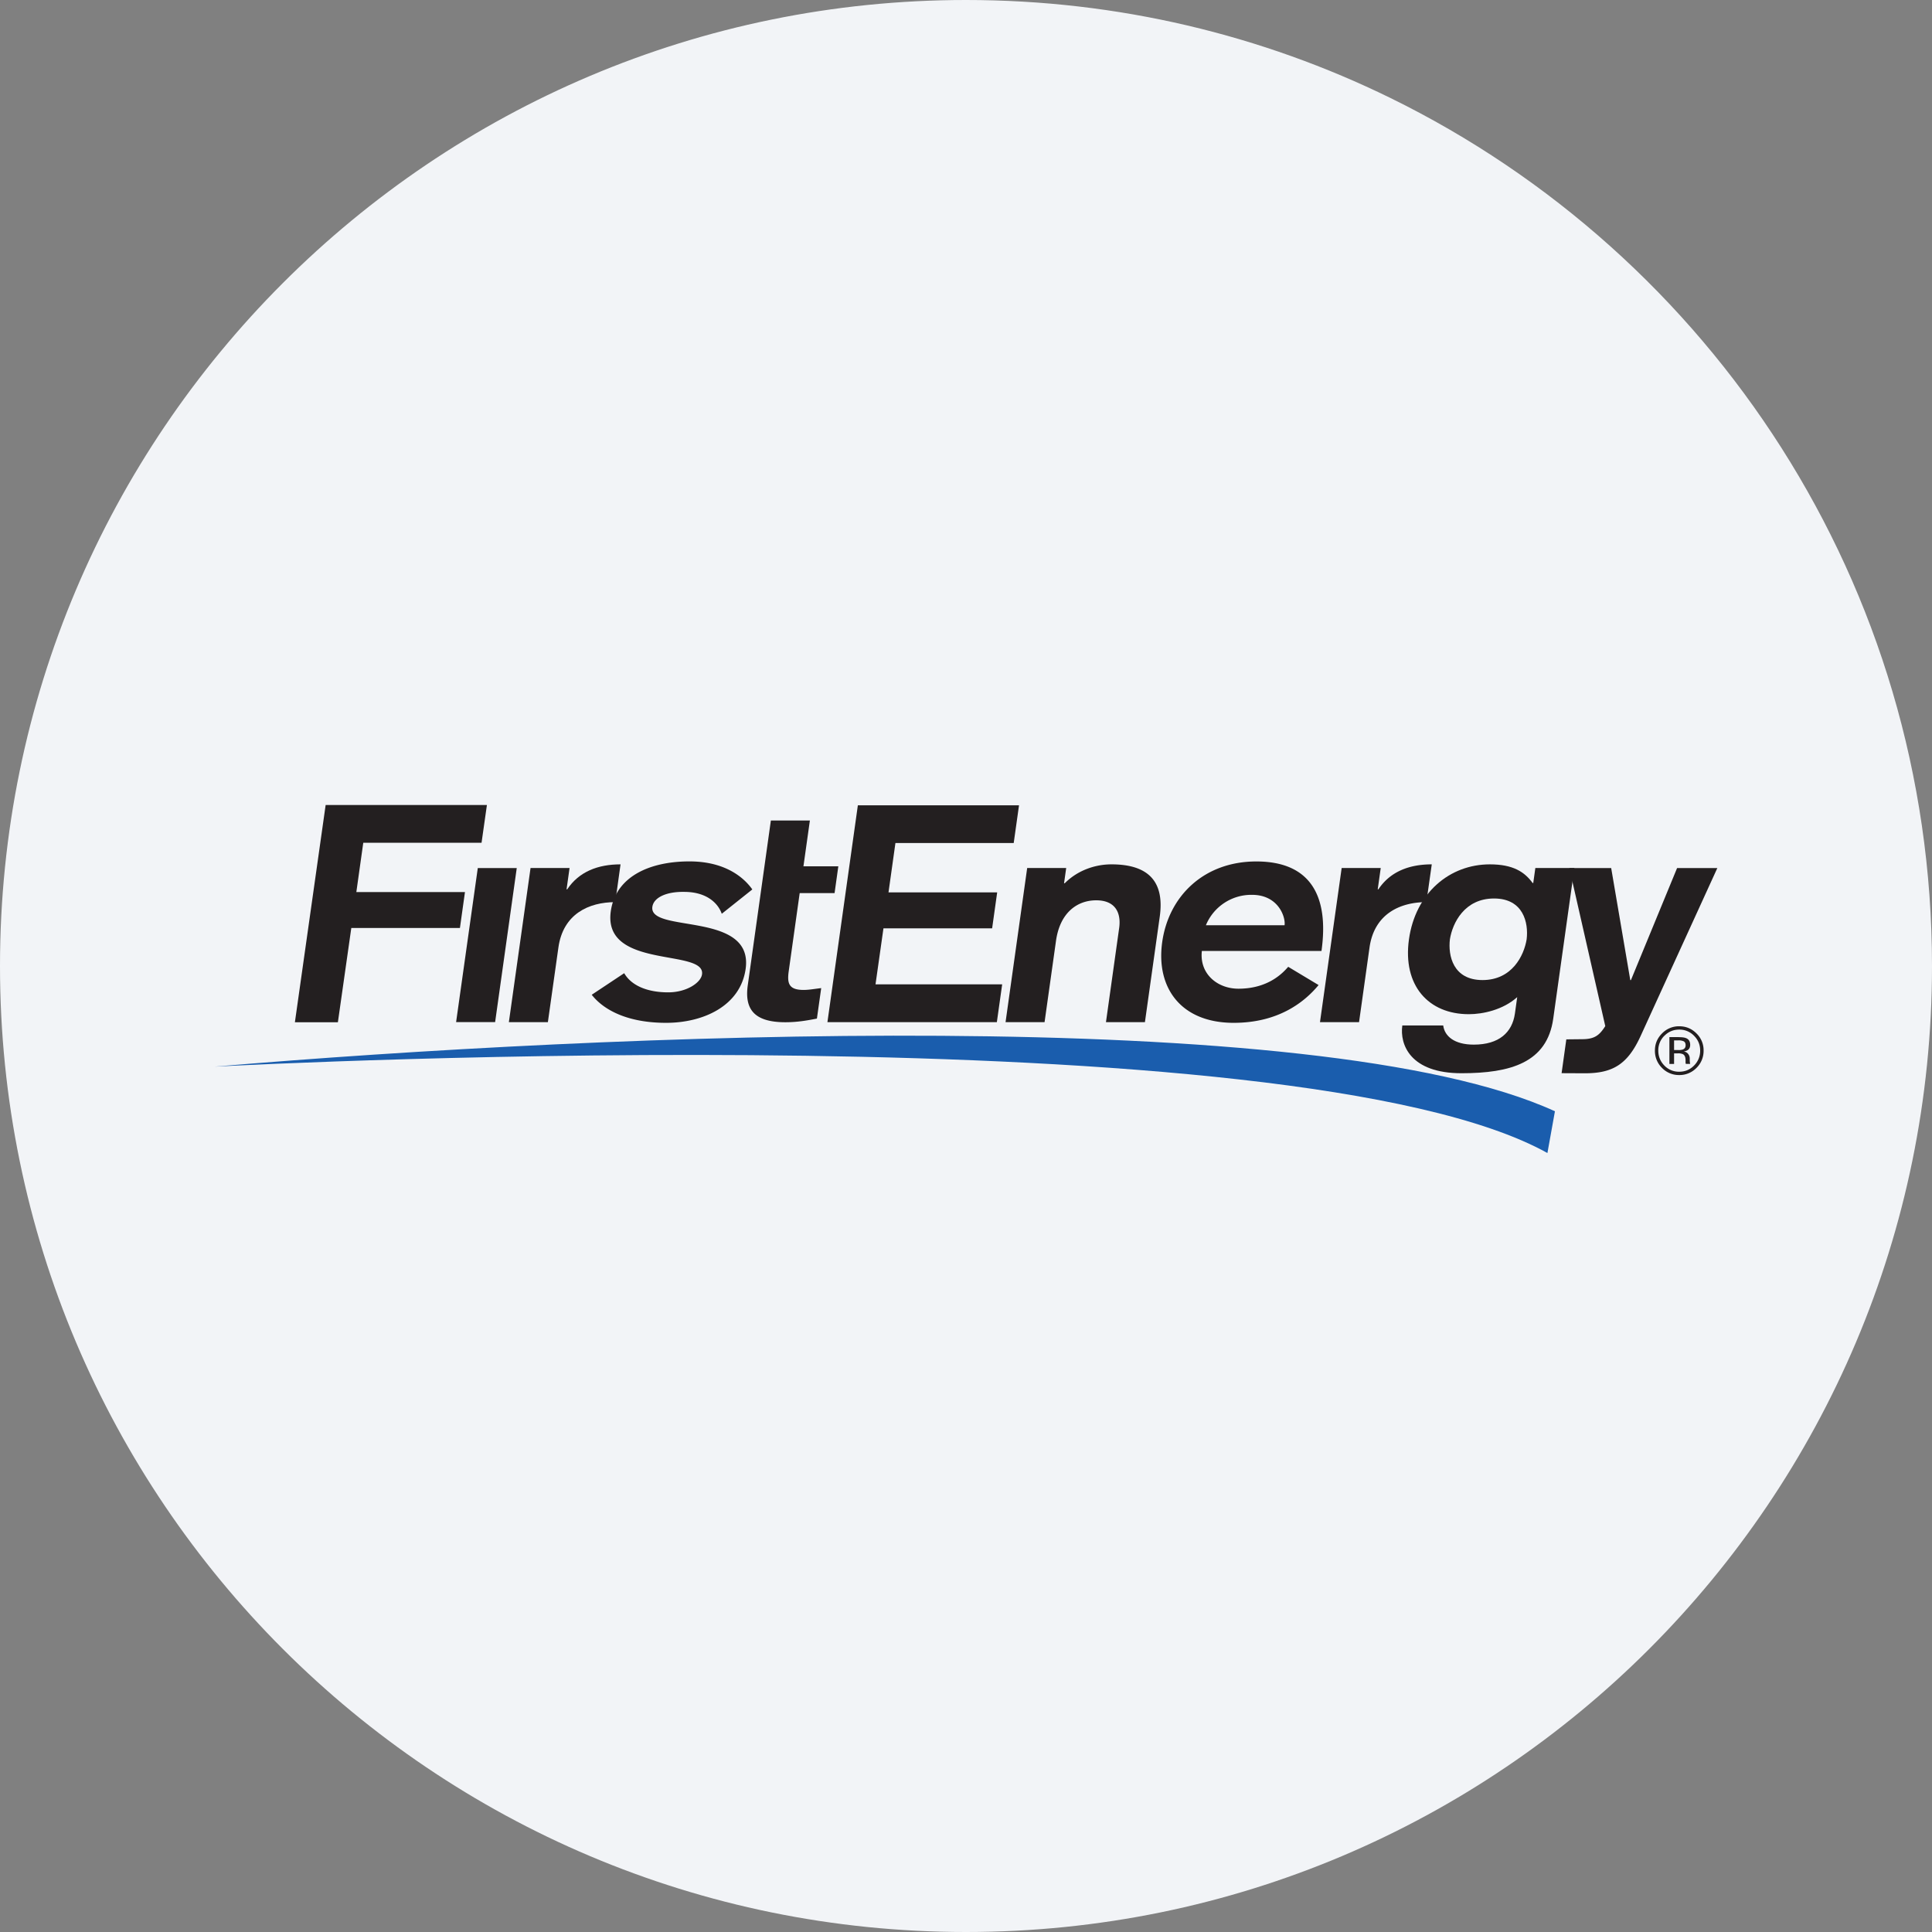 <svg width="36" height="36" fill="none" xmlns="http://www.w3.org/2000/svg"><rect width="100%" height="100%" fill="#808080" stroke="none"/><path d="M18 0c2.837 0 5.52.656 7.907 1.825C31.884 4.753 36 10.895 36 18c0 9.942-8.058 18-18 18-9.94 0-18-8.057-18-18C0 8.06 8.06 0 18 0z" fill="#F2F4F7"/><path d="M4 19.875c7.247-.614 20.547-1.195 24.974.832l-.14.778C24.102 18.85 4.99 19.824 4 19.875z" fill="#1A5DAD"/><path fill-rule="evenodd" clip-rule="evenodd" d="M8.499 19.045h.727l.403-2.87h-.726l-.404 2.87zm.983.001h.727l.196-1.39c.087-.625.565-.846 1.06-.846l.098-.704c-.423 0-.775.137-.994.466h-.012l.056-.398h-.727l-.404 2.872z" fill="#231F20"/><path fill-rule="evenodd" clip-rule="evenodd" d="M14.018 16.573c-.119-.17-.45-.522-1.171-.522-.745 0-1.375.284-1.466.93-.153 1.09 1.769.688 1.7 1.175-.021.154-.285.335-.63.335-.388 0-.686-.125-.82-.357l-.605.402c.227.29.677.523 1.386.523.691 0 1.384-.313 1.482-1.005.152-1.083-1.808-.658-1.738-1.157.024-.17.254-.284.593-.278.429 0 .636.221.7.408l.57-.454zm-.084 1.783c-.062.436.105.692.7.692.227 0 .41-.034.588-.068l.08-.568c-.11.012-.225.034-.327.034-.28 0-.31-.124-.278-.352l.204-1.452h.65l.07-.5h-.65l.12-.853h-.727l-.43 3.067zm-8.438.692h.8l.25-1.756H8.57l.094-.67H6.64l.129-.918h2.204l.1-.704H6.068l-.573 4.048zm9.922-.002h3.157l.099-.704h-2.36l.148-1.044h2.025l.094-.67h-2.025l.129-.919h2.204l.099-.703h-3.003l-.567 4.04zm3.319 0h.727l.213-1.515c.074-.528.398-.755.749-.755.375 0 .465.255.428.516l-.246 1.754h.726l.276-1.964c.089-.63-.184-.976-.9-.976-.291 0-.621.103-.87.352h-.013l.04-.284h-.727l-.403 2.872zm3.733-1.805a.915.915 0 0 1 .86-.567c.49 0 .628.414.606.567H22.47zm2.154.479c.144-1.027-.207-1.668-1.214-1.668-.977 0-1.634.647-1.754 1.503-.12.857.355 1.504 1.332 1.504.822 0 1.31-.375 1.582-.704l-.566-.34c-.085.096-.355.408-.927.408-.393 0-.73-.277-.682-.703h2.229zm-.027 1.326h.727l.195-1.39c.088-.625.566-.846 1.06-.846l.1-.704c-.424 0-.776.137-.995.466h-.012l.056-.398H25l-.404 2.872z" fill="#231F20"/><path fill-rule="evenodd" clip-rule="evenodd" d="M28.447 17.502c-.05.307-.274.76-.822.76-.548 0-.645-.453-.608-.76.049-.306.273-.76.822-.76.548 0 .645.454.608.76zm.89-1.328h-.728l-.039.279h-.012c-.15-.205-.362-.347-.797-.347-.75 0-1.386.534-1.507 1.396-.121.863.364 1.396 1.115 1.396.262 0 .636-.08.902-.318l-.043.307c-.05.351-.296.578-.766.578-.364 0-.544-.158-.57-.357h-.762c-.05.357.149.89 1.102.89.917 0 1.595-.198 1.71-1.015l.394-2.809z" fill="#231F20"/><path fill-rule="evenodd" clip-rule="evenodd" d="M32 16.175h-.75l-.86 2.088h-.012l-.356-2.088h-.78l.67 2.945c-.115.181-.207.244-.44.244l-.286.003-.088.63.434.002c.524 0 .799-.17 1.04-.698L32 16.175zm-.719 3.151c.062 0 .107.006.136.018.052.021.077.063.077.126 0 .045-.016.077-.048.098a.193.193 0 0 1-.073.025.12.12 0 0 1 .086.049.136.136 0 0 1 .027.077v.036a.408.408 0 0 0 .006.063l.003.006h-.082l-.001-.004-.002-.006-.002-.016v-.04c0-.057-.015-.095-.047-.114a.21.21 0 0 0-.097-.016h-.07v.197h-.087v-.5h.174zm.094.078a.225.225 0 0 0-.106-.018h-.075v.18h.08a.236.236 0 0 0 .083-.01c.035-.014.052-.04.052-.079 0-.036-.012-.06-.034-.073zm.236.495a.438.438 0 0 1-.321.133.436.436 0 0 1-.321-.133.442.442 0 0 1-.132-.323c0-.125.044-.231.133-.32a.436.436 0 0 1 .32-.133c.126 0 .233.045.321.133a.435.435 0 0 1 .133.32.44.44 0 0 1-.133.323zm-.597-.6a.377.377 0 0 0-.114.277c0 .11.038.202.113.279a.374.374 0 0 0 .277.115c.108 0 .2-.038.276-.115a.382.382 0 0 0 .114-.279c0-.108-.038-.2-.114-.276a.376.376 0 0 0-.276-.115c-.108 0-.2.038-.276.115" fill="#231F20"/></svg>
